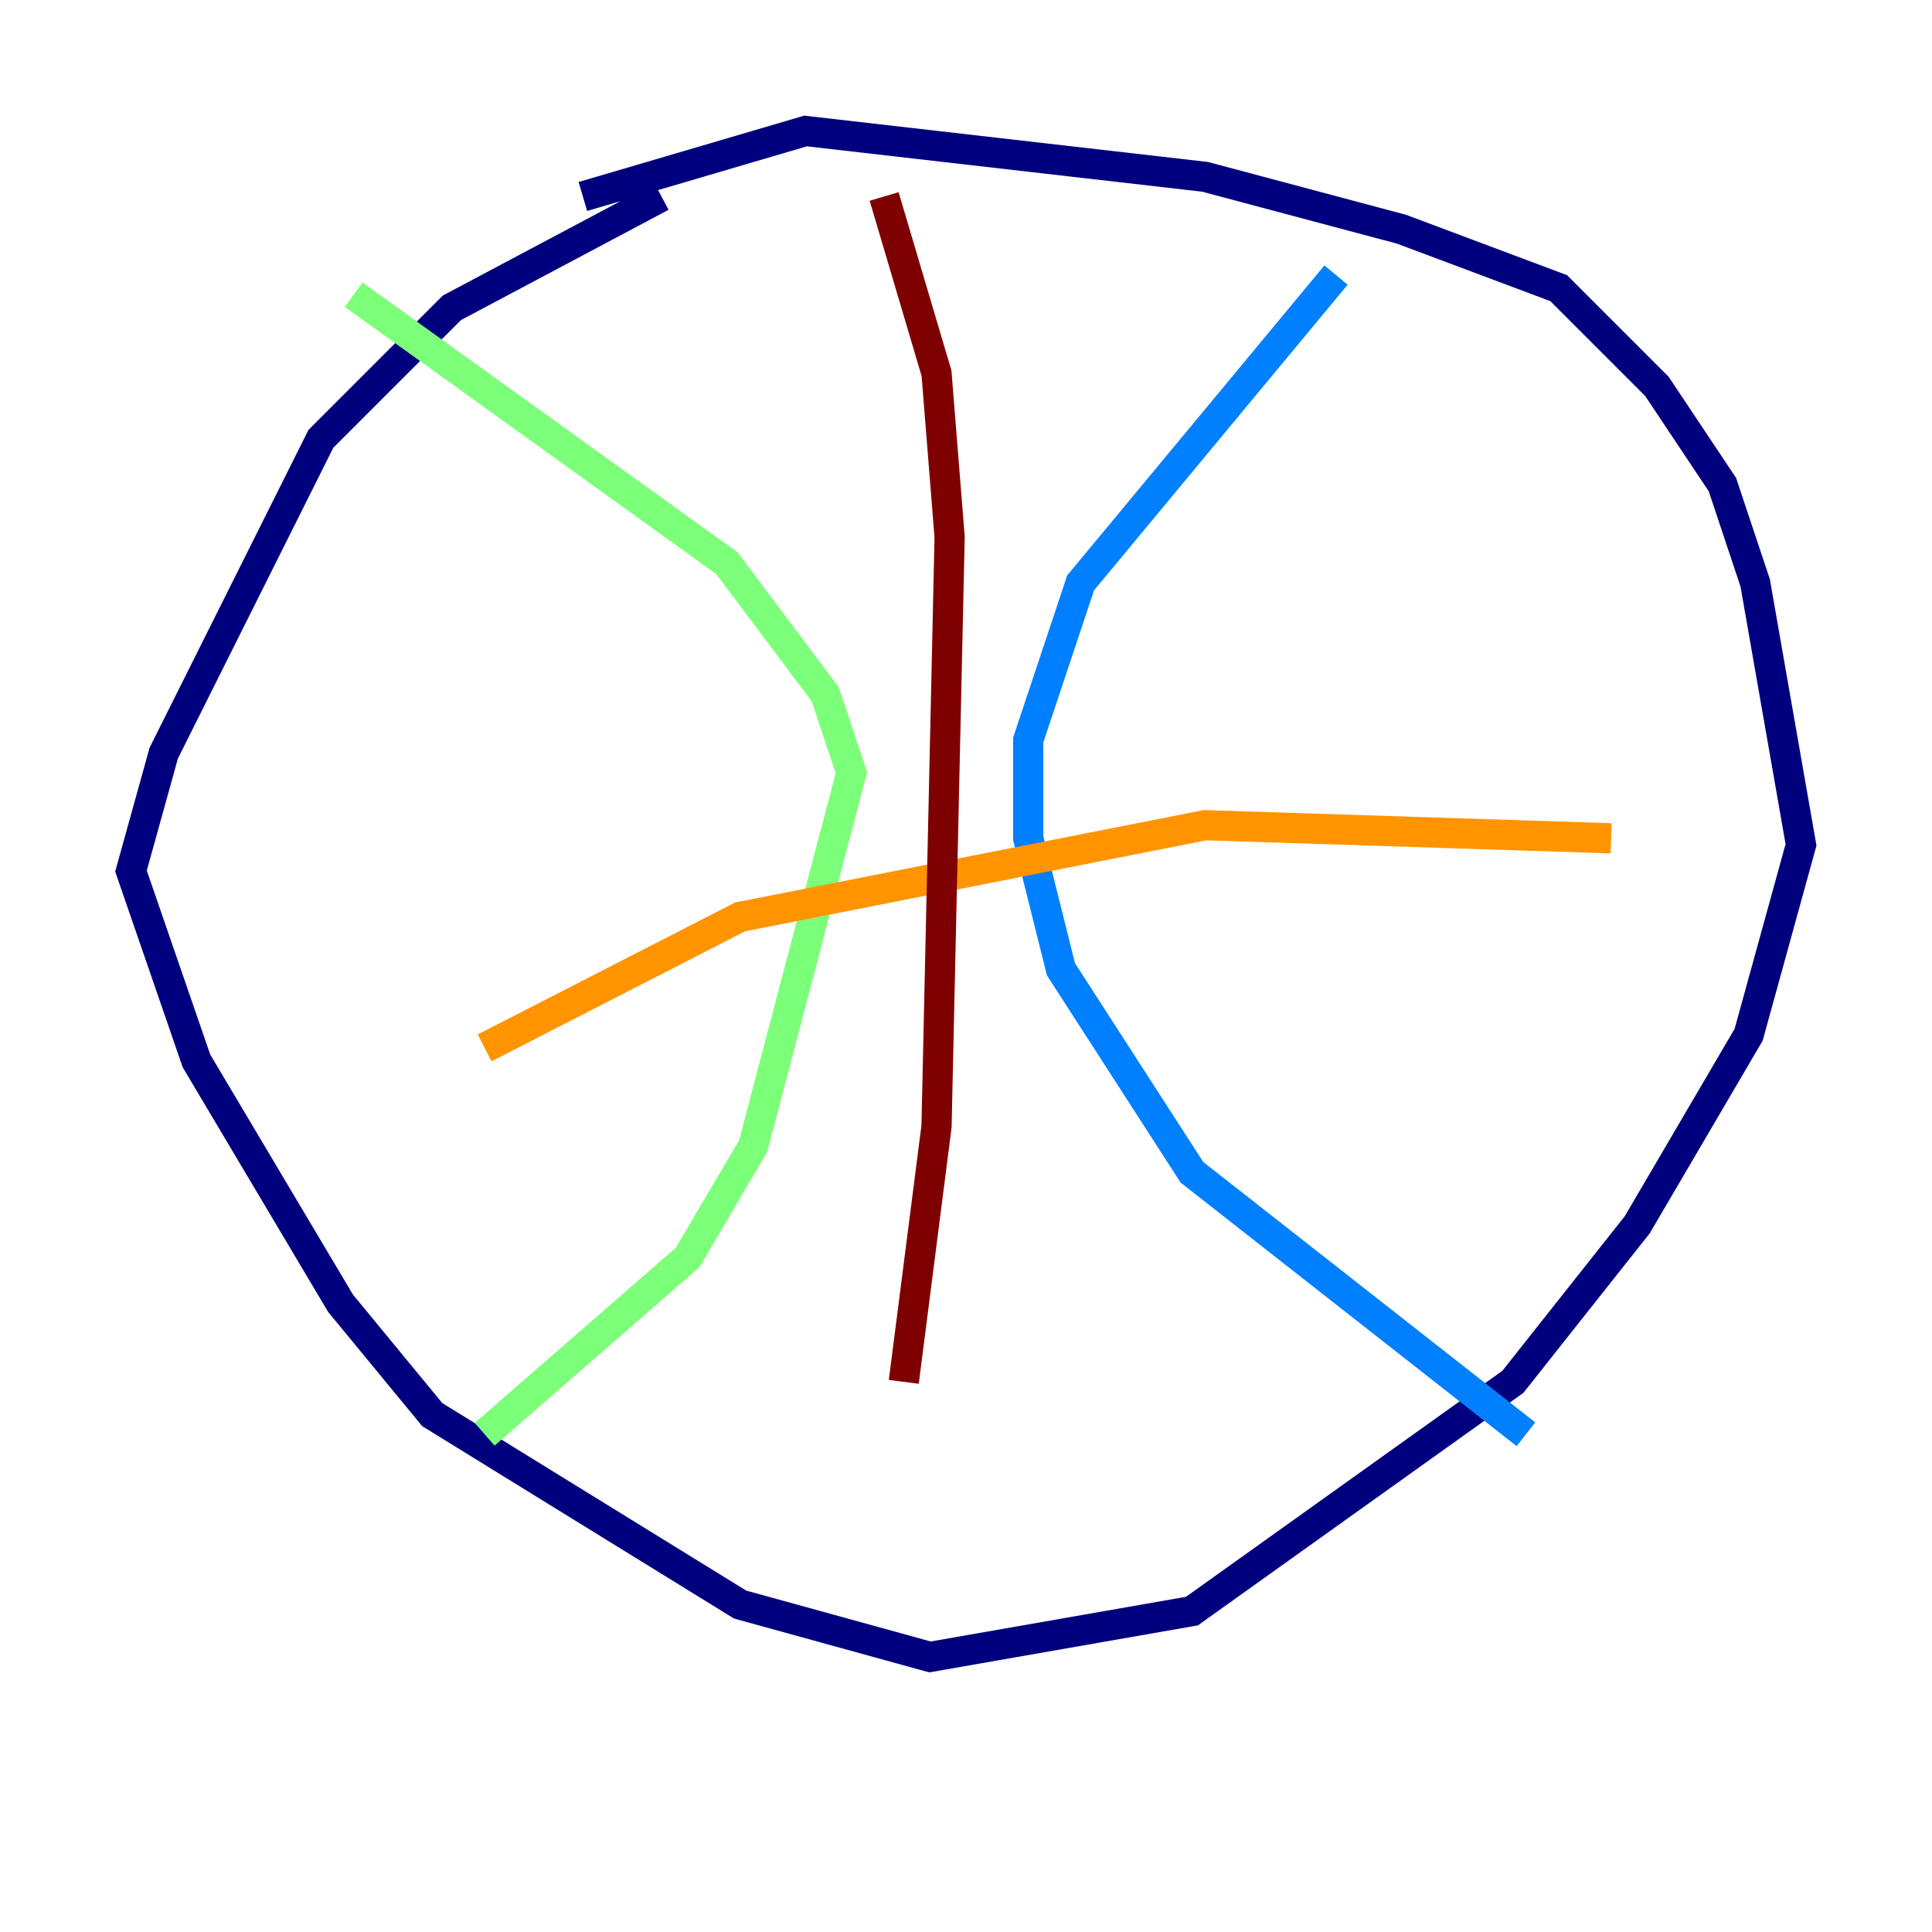 <?xml version="1.0" encoding="utf-8" ?>
<svg baseProfile="tiny" height="128" version="1.2" viewBox="0,0,128,128" width="128" xmlns="http://www.w3.org/2000/svg" xmlns:ev="http://www.w3.org/2001/xml-events" xmlns:xlink="http://www.w3.org/1999/xlink"><defs /><polyline fill="none" points="38.617,13.017 53.37,8.678 79.837,11.715 92.854,15.186 103.268,19.091 109.776,25.6 114.115,32.108 116.285,38.617 119.322,55.973 115.851,68.556 108.475,81.139 100.231,91.552 78.969,106.739 61.614,109.776 49.031,106.305 28.637,93.722 22.563,86.346 13.017,70.291 8.678,57.709 10.848,49.898 21.261,29.071 29.939,20.393 43.824,13.017" stroke="#00007f" stroke-width="2" /><polyline fill="none" points="88.515,18.224 71.593,38.617 68.122,49.031 68.122,55.539 70.291,64.217 78.969,77.668 101.098,95.024" stroke="#0080ff" stroke-width="2" /><polyline fill="none" points="23.43,19.525 48.163,37.315 54.671,45.993 56.407,51.2 49.898,75.932 45.559,83.308 32.108,95.024" stroke="#7cff79" stroke-width="2" /><polyline fill="none" points="106.739,55.539 79.837,54.671 49.031,60.746 32.108,69.424" stroke="#ff9400" stroke-width="2" /><polyline fill="none" points="58.576,13.017 62.047,24.732 62.915,35.58 62.047,74.63 59.878,91.552" stroke="#7f0000" stroke-width="2" /></svg>